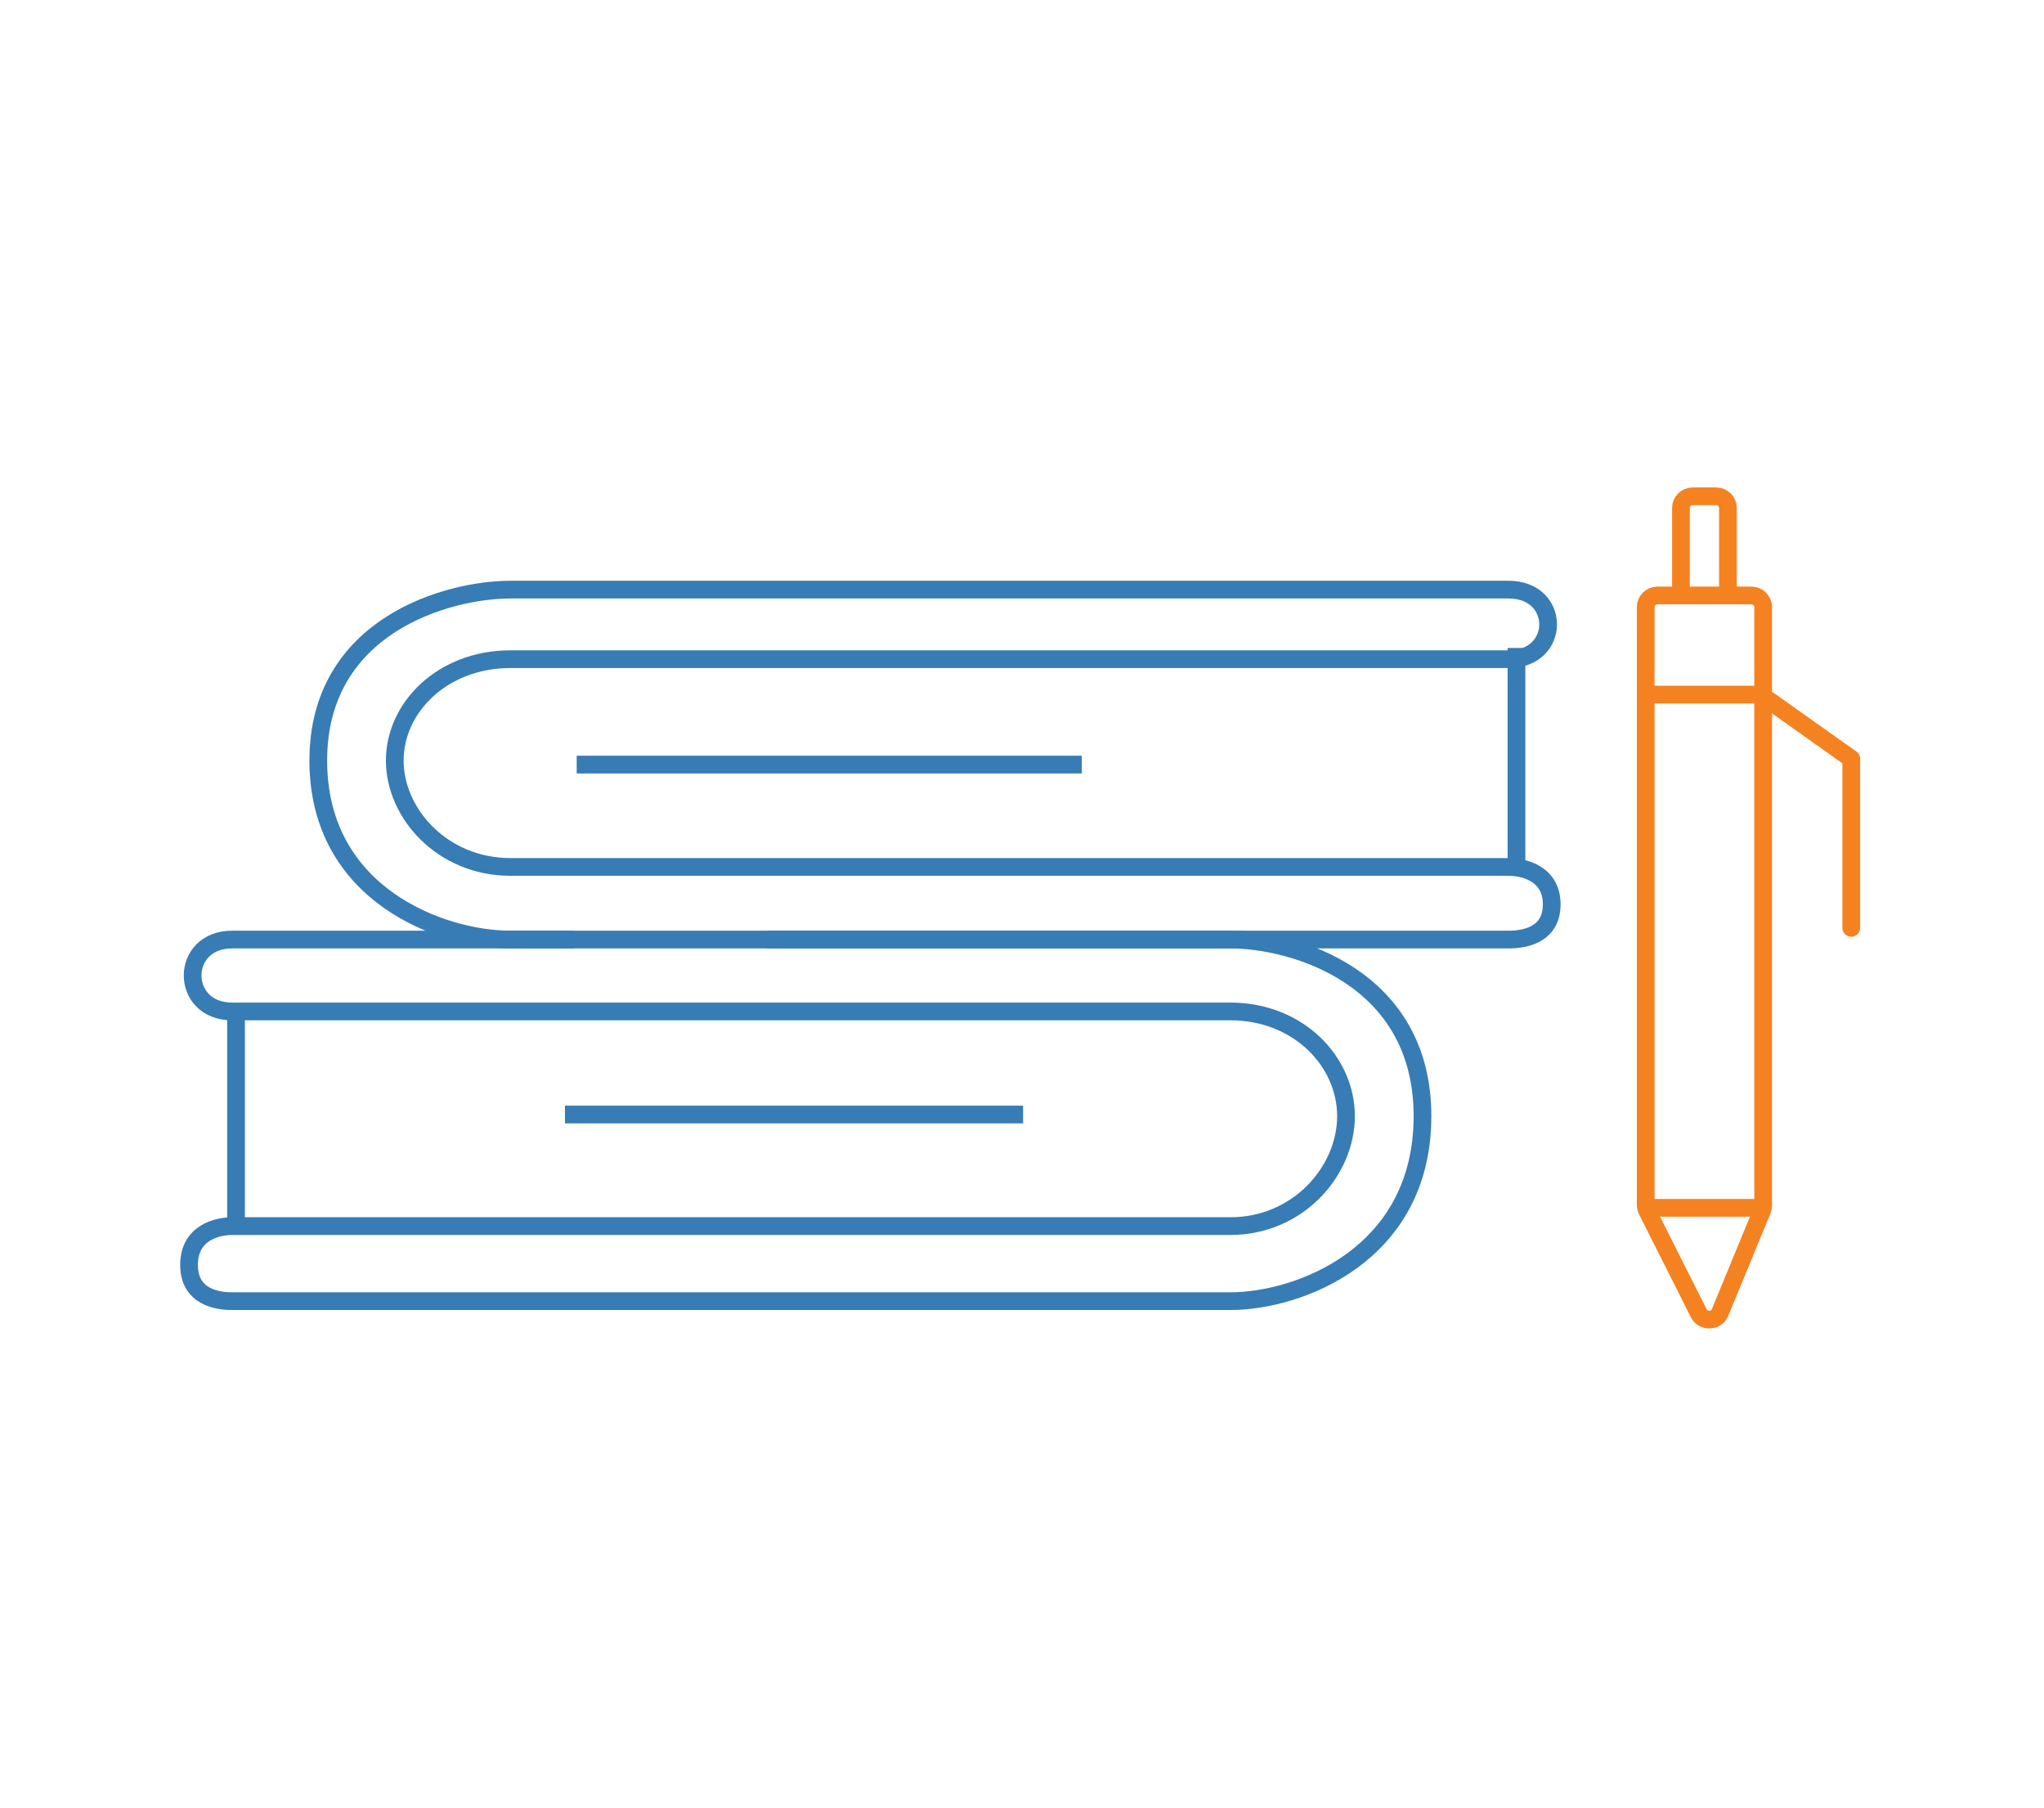 <svg id="self" preserveAspectRatio="xMidYMid meet" viewBox="0 0 173 153" fill="none" xmlns="http://www.w3.org/2000/svg">
	<path d="M48.624 79.51H19.642C15.191 79.51 15.191 85.592 19.642 85.592H64.936L104.133 85.592C109.876 85.592 113.922 89.81 113.922 94.453C113.922 99.096 109.876 103.759 104.133 103.759L102.453 103.759M64.936 79.51H104.133C109.471 79.51 120.396 82.656 120.396 94.453C120.396 106.25 109.876 110.11 104.133 110.11H102.997H19.642C18.428 110.11 16 109.789 16 107.037C16 104.284 18.428 103.759 19.642 103.759L102.997 103.759" stroke="#377CB5" stroke-width="1.5" />
	<path d="M49.308 73.364H43.2C37.458 73.364 33.412 68.851 33.412 64.358C33.412 59.865 37.458 55.783 43.2 55.783L127.692 55.782C132.143 55.782 132.143 49.897 127.692 49.897H43.2C37.863 49.897 26.938 52.941 26.938 64.358C26.938 75.774 37.458 79.51 43.2 79.51H48.687H127.692C128.906 79.51 131.334 79.199 131.334 76.535C131.334 73.872 128.906 73.364 127.692 73.364L48.687 73.364" stroke="#377CB5" stroke-width="1.5" />
	<path d="M128.351 54.832V73.587" stroke="#377CB5" stroke-width="1.5" />
	<path d="M19.977 85.432V104.187" stroke="#377CB5" stroke-width="1.5" />
	<path d="M48.81 64.703H91.563" stroke="#377CB5" stroke-width="1.5" />
	<path d="M86.592 94.316H47.816" stroke="#377CB5" stroke-width="1.5" />
	<path d="M143.776 111.126L139.393 102.421C139.324 102.284 139.288 102.133 139.288 101.98V51.377C139.288 50.832 139.733 50.39 140.282 50.39H148.236C148.785 50.39 149.23 50.832 149.23 51.377V102.019C149.23 102.147 149.206 102.274 149.157 102.393L145.585 111.058C145.262 111.843 144.159 111.884 143.776 111.126Z" stroke="#F58220" stroke-width="1.5" />
	<path d="M139.288 102.213H149.728" stroke="#F58220" stroke-width="1.5" />
	<path d="M139.288 58.781H149.23" stroke="#F58220" stroke-width="1.5" />
	<path d="M156.688 78.523V64.21L149.728 59.274" stroke="#F58220" stroke-width="1.5" stroke-linecap="round" stroke-linejoin="round" />
	<path d="M142.271 49.897V42.987C142.271 42.442 142.717 42 143.266 42H145.254C145.803 42 146.248 42.442 146.248 42.987V49.897" stroke="#F58220" stroke-width="1.5" />
</svg>